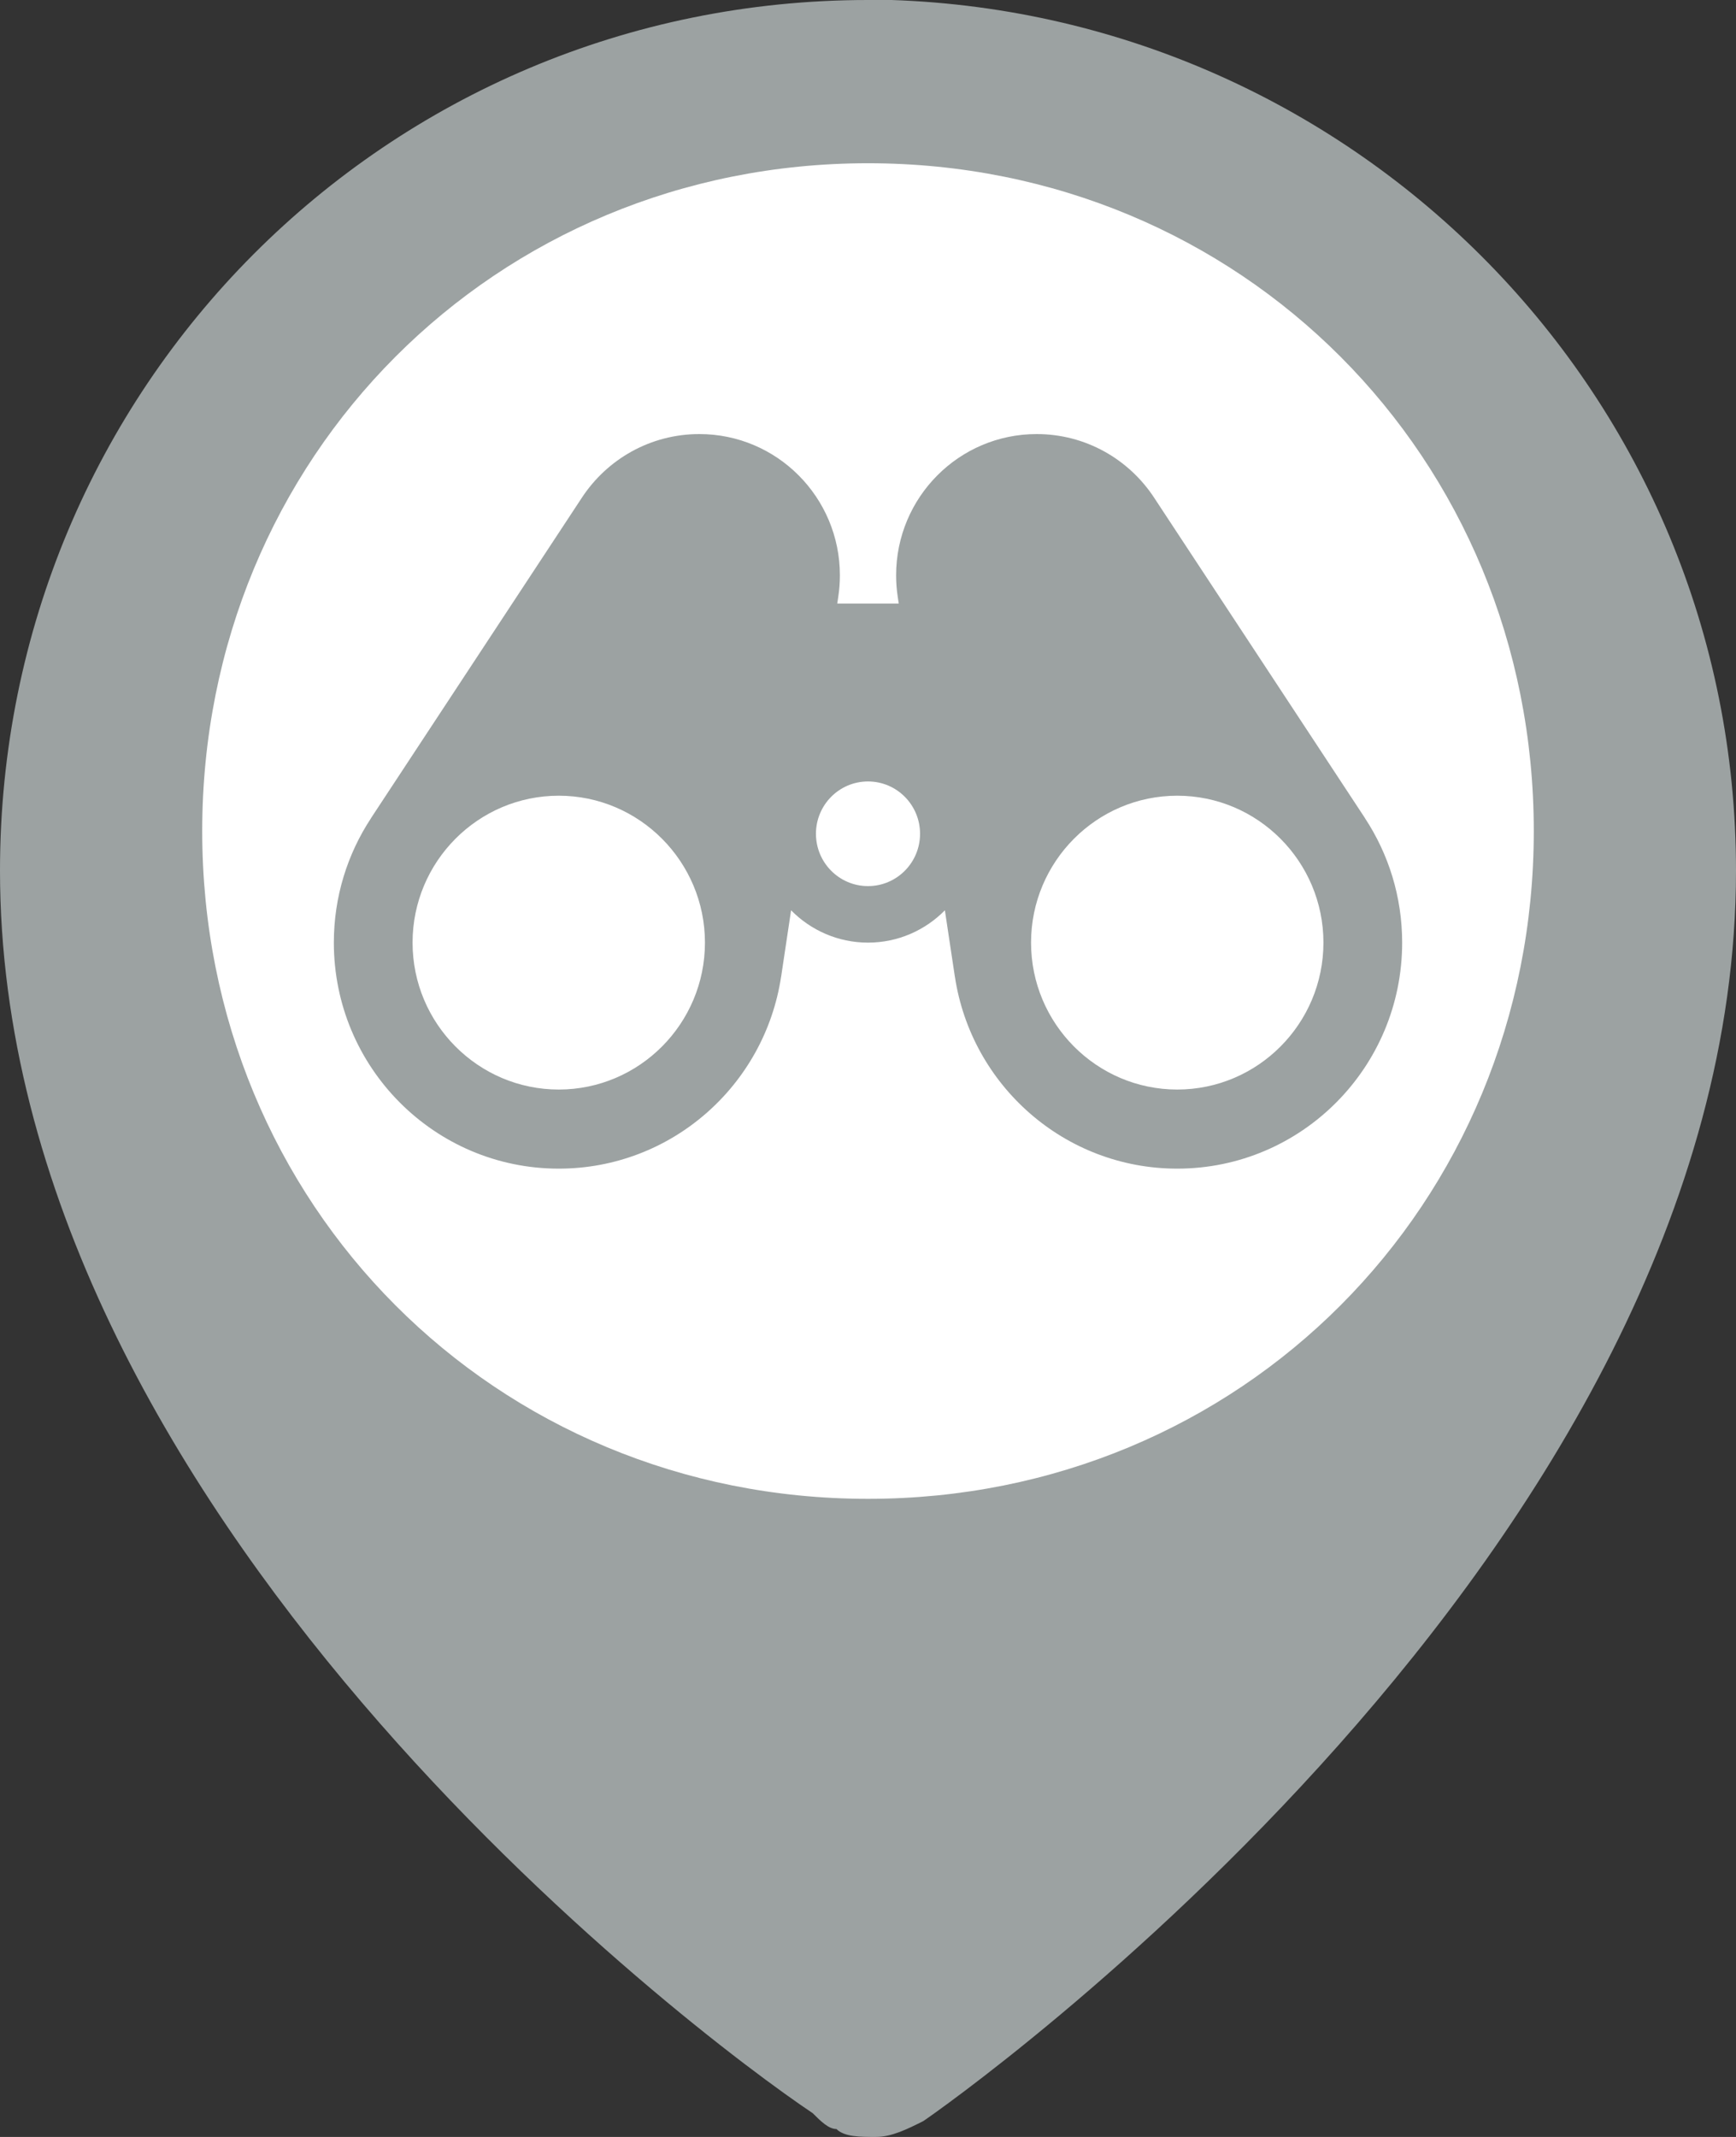 <svg xmlns="http://www.w3.org/2000/svg" width="52" height="64" viewBox="0 0 52 64">
  <rect x="0" y="0" width="52" height="64" fill="#333333" stroke="none"/>
  <g fill="none" fill-rule="evenodd">
    <g fill-rule="nonzero">
      <path fill="#9CA2A2" d="M26.709,0 C26.473,0 26.236,0 26,0 C11.582,0 0,11.615 0,26.074 C0,45.274 20.8,60.919 24.345,63.289 C24.582,63.526 24.818,63.763 25.055,63.763 C25.291,64 25.764,64 26.236,64 C26.709,64 27.182,63.763 27.655,63.526 C28.364,63.052 52,46.459 52,26.074 C52,11.852 40.655,0.474 26.709,0 Z"/>
      <path fill="#FFF" d="M26,4.889 C14.832,4.889 6.057,13.689 6.057,24.889 C6.057,36.089 14.832,44.889 26,44.889 C37.168,44.889 45.943,36.089 45.943,24.889 C45.943,13.689 37.168,4.889 26,4.889 Z"/>
    </g>
    <path fill="#9CA2A2" fill-rule="nonzero" d="M30.886,11.501 L24.567,1.9 L24.567,1.9 C23.813,0.755 22.521,0 21.052,0 C18.727,0 16.842,1.894 16.842,4.231 C16.842,4.447 16.858,4.661 16.89,4.868 L16.891,4.875 L16.921,5.077 L15.079,5.077 L15.109,4.875 L15.11,4.868 C15.142,4.661 15.158,4.448 15.158,4.231 C15.158,1.894 13.273,0 10.948,0 C9.479,0 8.187,0.756 7.433,1.9 L7.433,1.9 L1.114,11.501 L1.115,11.502 C0.411,12.571 0,13.852 0,15.231 C0,18.969 3.016,22 6.737,22 C10.112,22 12.907,19.506 13.397,16.251 L13.398,16.251 L13.696,14.263 C14.285,14.86 15.1,15.231 16,15.231 C16.9,15.231 17.715,14.86 18.303,14.263 L18.602,16.251 L18.603,16.251 C19.093,19.506 21.888,22 25.263,22 C28.984,22 32,18.969 32,15.231 C32,13.853 31.589,12.571 30.885,11.502 L30.886,11.501 Z M6.737,19.631 C4.322,19.631 2.358,17.657 2.358,15.231 C2.358,12.804 4.322,10.831 6.737,10.831 C9.151,10.831 11.116,12.805 11.116,15.231 C11.116,17.657 9.151,19.631 6.737,19.631 Z M16,13.538 C15.139,13.538 14.441,12.837 14.441,11.971 C14.441,11.106 15.139,10.404 16,10.404 C16.861,10.404 17.559,11.106 17.559,11.971 C17.559,12.837 16.861,13.538 16,13.538 Z M25.263,19.631 C22.849,19.631 20.884,17.657 20.884,15.231 C20.884,12.804 22.849,10.831 25.263,10.831 C27.678,10.831 29.642,12.805 29.642,15.231 C29.642,17.657 27.678,19.631 25.263,19.631 Z" transform="translate(10 13)"/>
  </g>
</svg>
